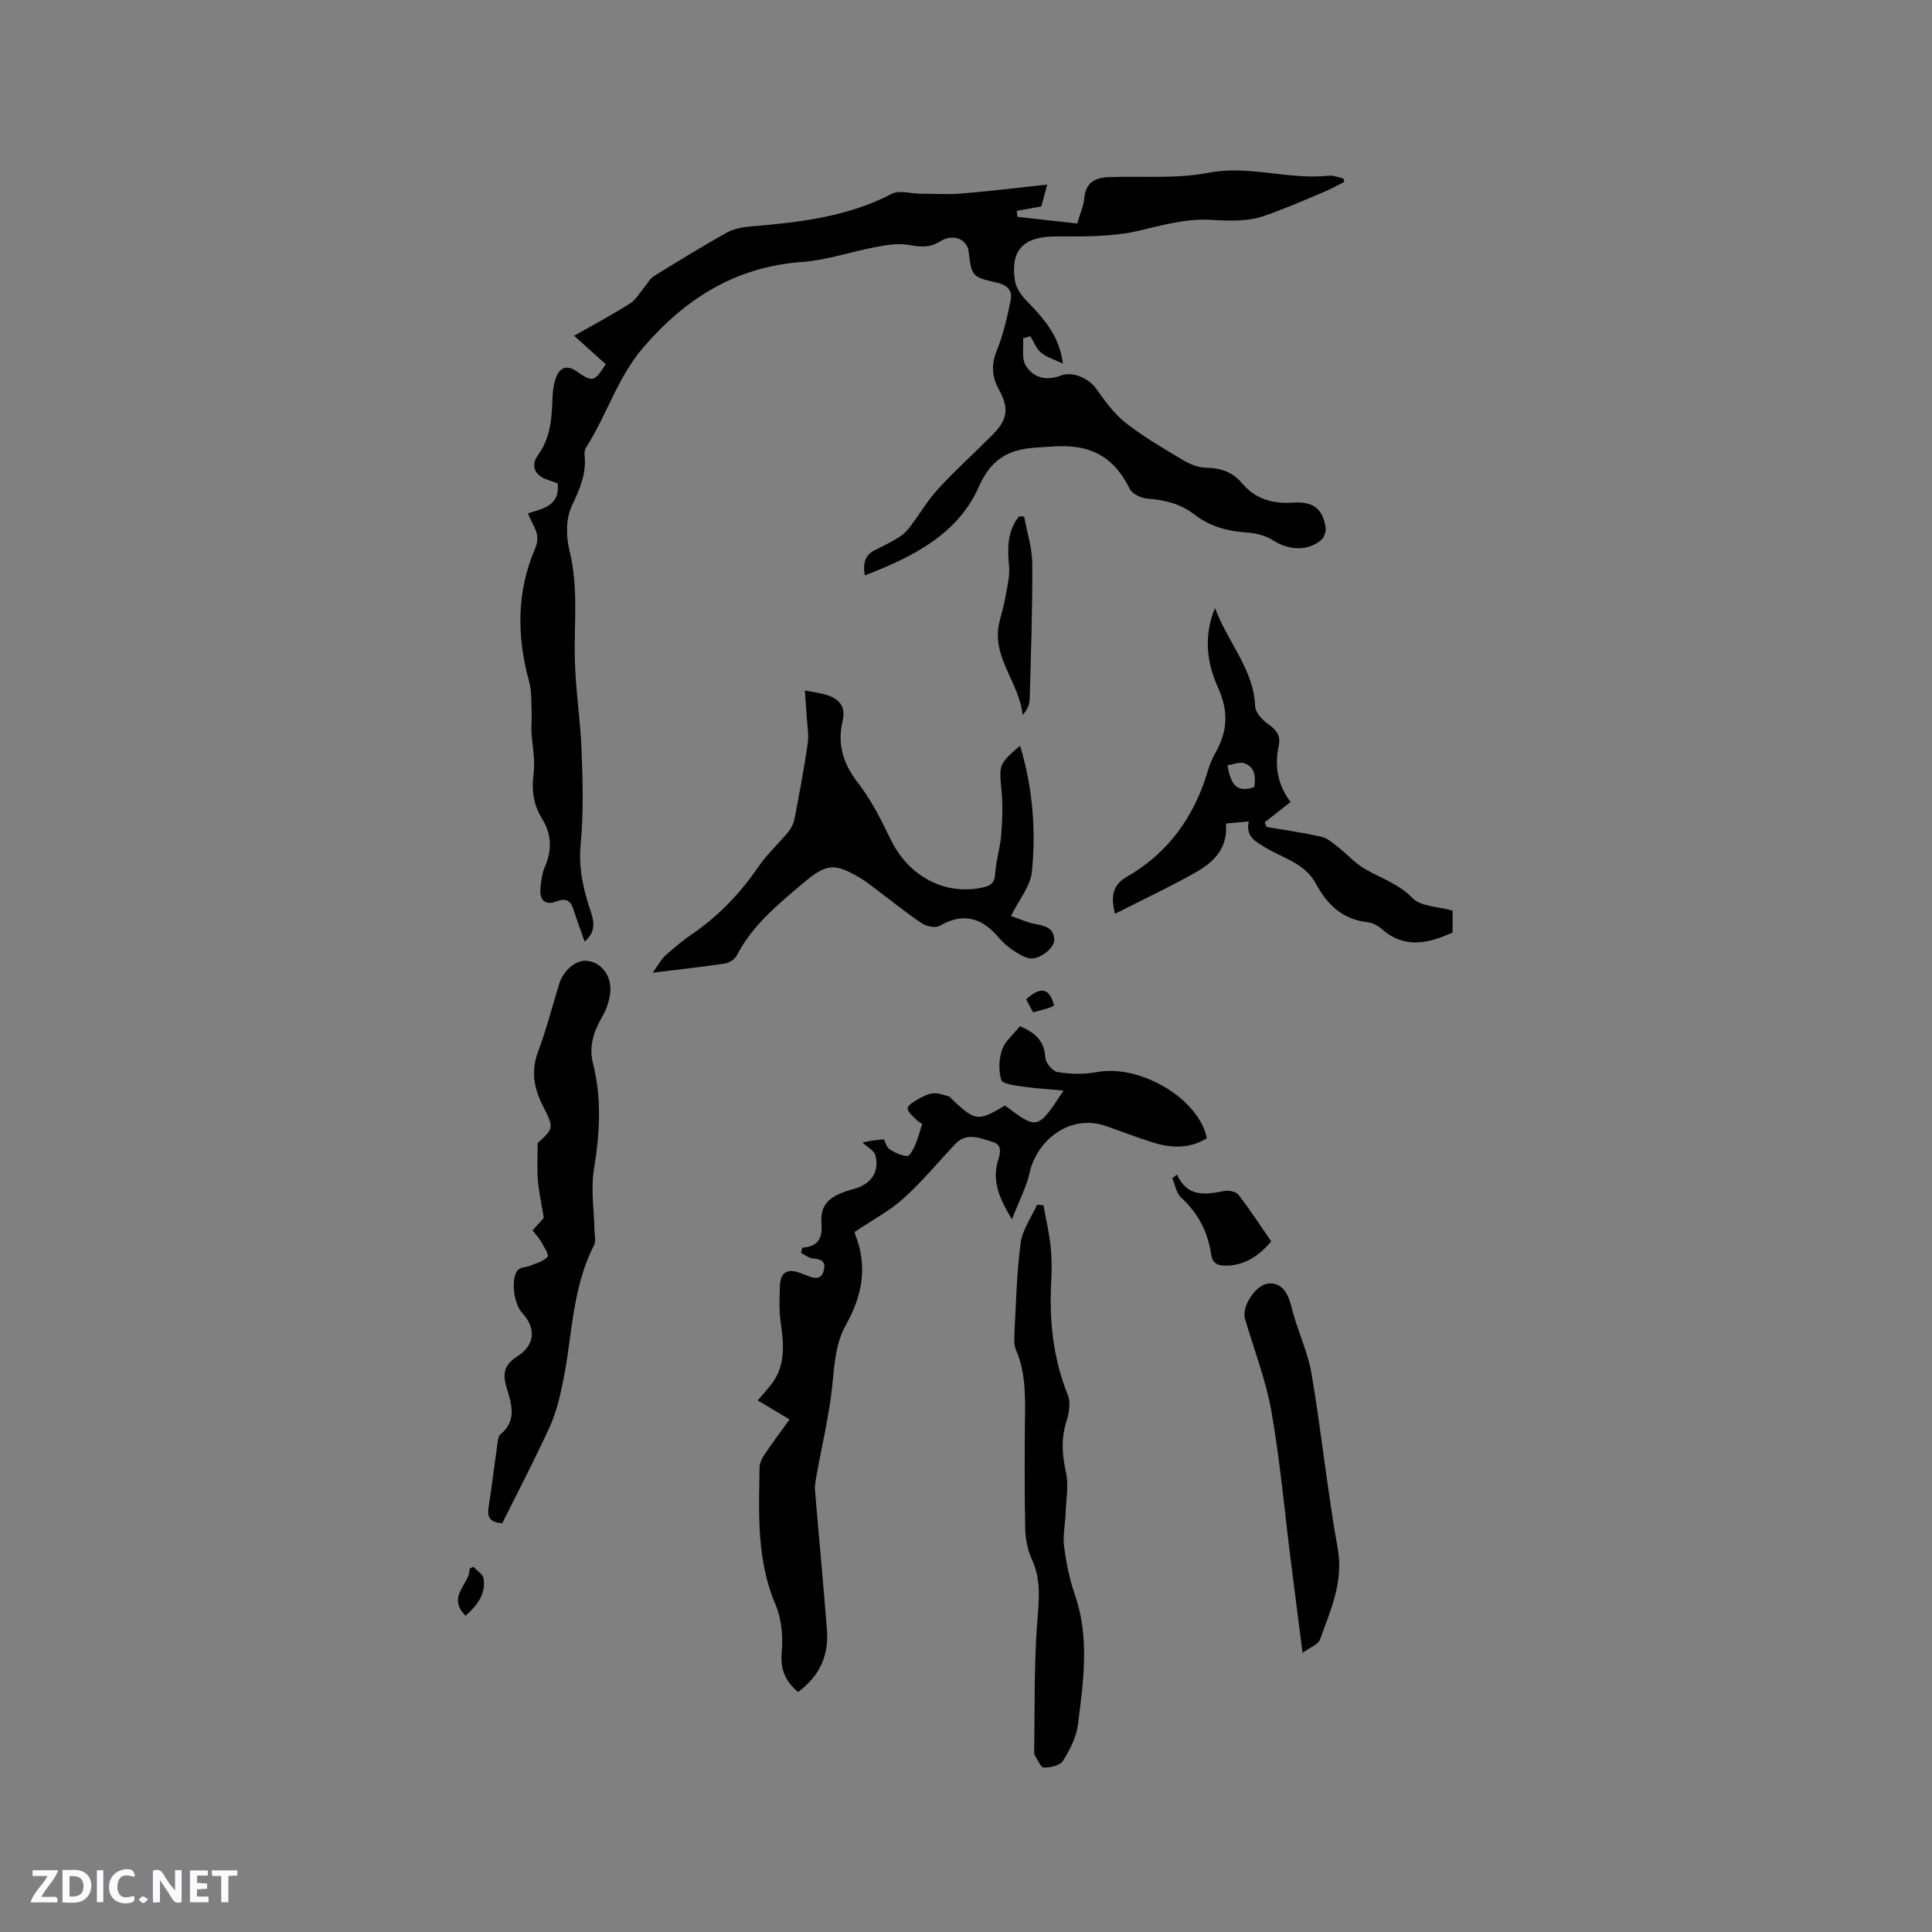 <svg enable-background="new 0 0 400 400" viewBox="0 0 400 400" xmlns="http://www.w3.org/2000/svg"><rect x="0" y="0" width="400" height="400" fill="#808080" stroke="none"/><path d="m37.59 393.81c-.92.31-1.52.05-2-.78-.7-1.2-1.52-2.34-2.47-3.78v4.59c-.55.03-.95.05-1.41.07-.03-.37-.06-.64-.06-.91 0-1.91 0-3.81 0-5.7 1.13-.41 1.77-.03 2.29.91.62 1.11 1.38 2.14 2.31 3.19v-4.2h1.35v6.61z" fill="#fbfafc"/><path d="m12.94 393.88v-6.75c1.9.19 3.93-.54 5.37 1.29.8 1.01.78 2.88.03 3.97-1.37 1.97-3.4 1.51-5.4 1.49m1.45-1.22c2.04.12 2.92-.58 2.89-2.21-.03-1.51-.98-2.19-2.89-2z" fill="#fbfafc"/><path d="m11.81 393.87h-5.49c.68-2.18 2.47-3.48 3.51-5.45h-3.08v-1.21h5.29c-.71 2.13-2.44 3.48-3.47 5.51.86 0 1.63.04 2.39-.01.79-.05 1.14.21.85 1.16" fill="#fbfafc"/><path d="m39.33 393.86v-6.61h3.7v1.07h-2.22v1.52c.68.04 1.34.09 2.07.13v1.07c-.72.05-1.38.09-2.1.14v1.48h2.4v1.19h-3.85z" fill="#fbfafc"/><path d="m27.71 388.56c-1.15-.3-2.46-.61-3.1.64-.37.73-.41 1.93-.06 2.67.63 1.35 1.99.93 3.17.68.35.94-.01 1.32-.93 1.46-1.62.25-3.05-.27-3.76-1.48-.73-1.24-.6-3.03.31-4.17.88-1.11 2.71-1.7 4-1.16.32.13.44.74.65 1.12-.1.08-.19.16-.28.24" fill="#fbfafc"/><path d="m49.15 387.24v1.07c-.59.02-1.17.05-1.87.08v5.44h-1.48v-5.44h-1.85c-.05-.4-.08-.73-.13-1.15z" fill="#fbfafc"/><path d="m20.06 387.21h1.33v6.62h-1.33z" fill="#fbfafc"/><path d="m30.68 393.25c-.49.38-.8.79-1.05.76-.32-.05-.6-.45-.9-.7.26-.24.51-.64.8-.67.29-.04.62.3 1.15.61" fill="#fbfafc"/><g fill="#010000"><path d="m278.35 37.65c-1.33.66-2.62 1.4-3.99 1.98-3.35 1.43-6.71 2.86-10.11 4.16-1.9.73-3.87 1.46-5.87 1.69-2.51.29-5.09.19-7.62.04-5.15-.3-9.94 1.05-14.91 2.23-5.55 1.32-11.5 1.2-17.28 1.2-6.52 0-9.4 2.69-8.46 9.05.22 1.51 1.27 3.11 2.38 4.23 4.82 4.86 6.91 8.16 7.57 13.05-1.68-.81-3.3-1.27-4.5-2.25-1.01-.83-1.51-2.26-2.24-3.42-.5.15-1 .3-1.5.45.14 1.9-.34 4.18.55 5.63 1.56 2.54 4.27 3.22 7.27 2.07 2.49-.96 5.82.61 7.32 2.72 1.81 2.55 3.71 5.2 6.13 7.09 3.73 2.92 7.89 5.34 11.98 7.77 1.4.83 3.15 1.49 4.75 1.51 2.97.04 5.4.92 7.28 3.15 2.83 3.36 6.37 4.34 10.69 4.06 4.2-.28 6.11 1.41 6.66 5.15.12.82-.3 2.07-.91 2.59-2.79 2.38-6.75 2.13-9.91.1-1.51-.97-3.5-1.52-5.32-1.63-4.03-.26-7.73-1.22-10.95-3.7-2.88-2.22-6.14-3.09-9.74-3.32-1.31-.09-3.19-.96-3.71-2.02-3.06-6.2-7.46-9.03-14.59-8.85-1.48.04-2.96.18-4.44.26-5.68.3-9.54 2.06-12.22 8.13-4.34 9.82-13.64 14.53-23.61 18.36-.46-2.69.12-4.31 2.26-5.32 1.72-.82 3.42-1.71 5.02-2.72.84-.53 1.56-1.33 2.16-2.13 1.95-2.57 3.6-5.41 5.77-7.77 3.52-3.82 7.38-7.31 11.05-10.98 3.33-3.34 3.69-5.56 1.48-9.6-1.48-2.7-1.58-5.21-.37-8.16 1.34-3.27 2.11-6.81 2.83-10.29.43-2.04-.72-3.16-2.9-3.66-5.18-1.18-5.16-1.29-5.81-6.48-.32-2.52-3.23-3.72-5.91-2.04-2.24 1.41-4.23 1.13-6.63.71-2.15-.38-4.51.05-6.71.46-5.07.95-10.06 2.71-15.16 3.08-13.71.99-24.09 7.45-32.89 17.64-5.4 6.25-7.6 14.09-11.93 20.82-.26.41-.33 1.03-.28 1.53.42 3.84-.98 7.03-2.63 10.48-1.25 2.61-1.23 6.36-.5 9.29 1.9 7.58.92 15.16 1.12 22.76.16 6.23 1.16 12.43 1.39 18.65.24 6.44.43 12.94-.19 19.34-.43 4.52.36 8.55 1.67 12.72.75 2.37 2.06 5.02-.85 7.49-.81-2.32-1.59-4.38-2.24-6.48-.57-1.83-1.44-2.66-3.49-1.87-2.55.98-3.64-.29-3.41-2.78.14-1.46.33-2.99.9-4.31 1.5-3.47 1.46-6.73-.56-9.98-1.79-2.88-2.23-5.94-1.76-9.39.38-2.83-.3-5.8-.45-8.72-.06-1.15.1-2.3.05-3.45-.11-2.3.07-4.7-.53-6.87-2.58-9.36-2.61-18.62 1.25-27.55 1.32-3.05-.59-4.75-1.49-7.28 3.14-.95 6.68-1.58 6.15-6.2-.71-.25-1.48-.53-2.26-.8-2.65-.93-3.3-3.01-1.84-5.01 2.64-3.61 2.88-7.62 3.02-11.77.05-1.46.25-2.99.75-4.35.78-2.12 2.32-2.61 4.26-1.26 3.31 2.31 3.67 2.23 6.02-1.48-1.99-1.79-4.03-3.62-6.54-5.88 4.39-2.5 8.08-4.47 11.59-6.7 1.2-.76 1.98-2.2 2.94-3.34.65-.76 1.14-1.78 1.94-2.28 4.95-3.07 9.92-6.11 15-8.97 1.41-.8 3.18-1.18 4.82-1.32 10.15-.86 20.2-1.94 29.48-6.78 1.52-.8 3.84-.05 5.8-.04 2.91.02 5.84.21 8.73-.03 5.67-.46 11.32-1.16 17.64-1.84-.57 2.12-.93 3.46-1.21 4.52-1.95.35-3.52.64-5.1.92.05.41.1.82.15 1.23 4.06.45 8.12.91 12.37 1.39.55-1.89 1.31-3.56 1.47-5.29.31-3.27 2.33-4.22 5.12-4.32 6.88-.25 13.92.39 20.6-.9 8.48-1.63 16.57 1.51 24.87.61.97-.11 1.99.35 2.99.54.13.24.2.48.28.73z"/><path d="m166.09 258.32c3.24-.23 4.22-1.86 3.99-4.91-.31-4.12 1.55-5.86 6.8-7.28 3.44-.93 5.26-3.53 4.37-6.92-.27-1.04-1.74-1.76-2.68-2.66.53-.11 1.27-.29 2.03-.4.73-.11 1.46-.17 2.4-.27.38.7.58 1.69 1.18 2.07 1.1.7 2.41 1.33 3.67 1.39.52.03 1.26-1.42 1.64-2.31.58-1.34.94-2.78 1.44-4.33-.45-.33-.92-.56-1.26-.92-.67-.73-1.75-1.52-1.75-2.29 0-.63 1.24-1.39 2.06-1.86 1-.57 2.11-1.16 3.22-1.27 1.05-.11 2.17.35 3.25.64.27.07.46.43.69.64 4.84 4.52 5.32 4.58 10.93 1.25 6.75 5.06 6.75 5.06 12.14-3.1-3.14-.3-5.86-.45-8.55-.84-1.55-.23-4.09-.52-4.35-1.35-.59-1.91-.51-4.33.16-6.25.62-1.79 2.35-3.19 3.69-4.89 2.99 1.28 5.06 2.9 5.25 6.48.06 1.09 1.52 2.86 2.54 3.02 2.64.42 5.47.52 8.08.02 8.88-1.73 21.16 5.4 22.84 13.68-3.57 2.2-7.37 2.07-11.2.87-3.23-1.01-6.38-2.24-9.57-3.36-7.87-2.76-14.52 3.27-15.89 9.49-.69 3.12-2.25 6.04-3.7 9.79-2.47-4.15-3.98-7.42-3.07-11.45.35-1.56 1.57-3.86-1-4.61-2.51-.74-5.29-2.05-7.68.48-3.56 3.78-6.88 7.82-10.73 11.28-2.91 2.62-6.49 4.49-10.02 6.86 0-.13-.09.22.01.48 2.67 6.58 1.53 12.74-1.85 18.75-2.18 3.87-2.41 8.18-2.85 12.54-.63 6.28-2.16 12.48-3.27 18.71-.18 1.03-.4 2.1-.31 3.12.8 9.64 1.73 19.28 2.47 28.92.4 5.22-1.53 9.51-5.98 12.78-2.59-2.19-3.71-4.61-3.38-8.23.29-3.24-.02-6.9-1.28-9.85-3.95-9.23-3.45-18.83-3.31-28.44.01-.95.58-1.99 1.14-2.82 1.58-2.35 3.29-4.62 5.07-7.09-2.25-1.35-4.31-2.58-6.59-3.95.97-1.14 1.87-2.13 2.7-3.17 3.15-3.96 2.71-8.44 2.05-13.05-.35-2.48-.25-5.05-.15-7.57.11-2.95 1.8-3.54 4.33-2.53.49.2.99.38 1.48.57 1.4.54 2.74.83 3.26-1.12.49-1.88-.47-2.38-2.19-2.5-.86-.06-1.67-.75-2.5-1.15.05-.35.14-.72.23-1.09z"/><path d="m211.19 154.38c2.64 8.71 3.3 17.39 2.46 26.05-.29 3.03-2.69 5.86-4.34 9.22 1.78.6 3.39 1.37 5.09 1.67 2.06.36 3.87.88 3.86 3.32-.01 1.79-3.29 4.18-5.17 3.76-1.17-.26-2.3-.95-3.32-1.64-1.05-.71-2.06-1.54-2.87-2.51-3.46-4.15-7.34-5.47-12.34-2.58-.87.51-2.74.13-3.7-.51-3.17-2.11-6.13-4.53-9.17-6.81-1.1-.83-2.17-1.71-3.34-2.42-5.59-3.37-7.21-3.2-12.15.98-5.18 4.39-10.43 8.67-13.65 14.89-.41.78-1.53 1.54-2.42 1.68-4.7.71-9.43 1.22-14.98 1.9 1.12-1.55 1.71-2.73 2.62-3.56 1.8-1.63 3.71-3.18 5.71-4.56 5.4-3.72 9.8-8.35 13.5-13.76 1.77-2.59 4.16-4.75 6.17-7.19.63-.77 1.15-1.77 1.34-2.74 1-5.2 1.98-10.41 2.74-15.65.27-1.85-.11-3.79-.22-5.69-.1-1.66-.23-3.32-.37-5.27 1.71.34 3.07.5 4.37.88 2.71.78 4.16 2.42 3.44 5.44-1.13 4.76.08 8.76 3.11 12.7 2.73 3.54 4.84 7.64 6.78 11.7 3.7 7.75 11.29 11.81 19.19 10.05 1.76-.39 2.4-1.04 2.52-2.9.17-2.69 1.04-5.34 1.25-8.03.24-3.02.34-6.1.05-9.12-.49-5.4-.63-5.39 3.84-9.3z"/><path d="m103.98 315.38c-2.44-.18-3.15-1.17-2.84-3.18.69-4.5 1.24-9.02 1.88-13.52.08-.6.19-1.38.59-1.71 3.44-2.8 2.32-6.29 1.31-9.57-.93-3.02-.54-4.84 2.17-6.56 3.63-2.31 4.02-5.79 1-9.04-1.74-1.88-2.39-7.09-.88-8.84.51-.59 1.71-.56 2.55-.91 1.28-.53 2.82-.9 3.62-1.86.34-.41-.83-2.18-1.44-3.26-.41-.73-1.02-1.33-1.69-2.18.98-1.09 1.94-2.15 2.34-2.6-.49-3.01-1.03-5.42-1.23-7.85-.2-2.4-.04-4.84-.04-7.64 3.34-3.06 3.42-3.1 1.05-7.77-1.85-3.65-2.46-7.19-.95-11.21 1.71-4.54 2.91-9.28 4.34-13.93.9-2.91 3.56-5.09 5.83-4.82 2.91.36 5.04 3 4.76 6.48-.14 1.72-.77 3.53-1.64 5.03-1.78 3.05-2.83 6.2-1.95 9.68 1.86 7.35 1.42 14.61.2 22.03-.67 4.07.04 8.37.12 12.57.02 1.03.34 2.26-.08 3.08-4.66 9-4.49 19.06-6.51 28.63-.65 3.07-1.39 6.19-2.69 9.02-3.07 6.7-6.5 13.25-9.82 19.93z"/><path d="m267.2 166.03c-2.11 1.66-3.73 2.95-5.36 4.23.13.32.26.63.39.95 3.8.66 7.63 1.19 11.39 2.05 1.27.29 2.4 1.34 3.49 2.19 1.85 1.45 3.46 3.28 5.46 4.45 3.33 1.94 6.97 3.04 9.88 6.04 1.71 1.77 5.28 1.74 8.29 2.59v4.54c-4.98 2.24-9.94 3.47-14.71-.77-.76-.67-1.84-1.25-2.83-1.36-5.19-.55-8.44-3.65-10.74-7.96-2.31-4.32-6.94-5.32-10.65-7.61-1.97-1.22-3.91-2.17-3.27-5.31-1.7.16-3.11.29-4.73.44.49 5.25-2.68 8.12-6.47 10.24-5.32 2.98-10.85 5.58-16.49 8.45-.91-3.64-.49-5.98 2.42-7.64 8.69-4.97 14.02-12.56 16.83-22.05.36-1.21.85-2.41 1.47-3.51 2.54-4.45 2.9-8.52.62-13.6-2.12-4.7-3.2-10.28-.64-16.5 2.76 7.32 8.01 12.69 8.31 20.32.05 1.31 1.52 2.89 2.74 3.74 1.68 1.17 2.58 2.33 2.15 4.41-.89 4.22-.25 8.19 2.45 11.67zm-7.5-3.08c.24-2.02.25-4.1-2.07-4.92-.99-.35-2.31.24-3.5.4.63 3.68 1.74 5.89 5.57 4.52z"/><path d="m216.04 249.55c.5 2.77 1.15 5.53 1.46 8.32.26 2.41.29 4.88.15 7.3-.45 8.12.35 15.99 3.42 23.63.63 1.55.28 3.76-.27 5.47-1.14 3.56-.91 6.91-.11 10.52.61 2.74.03 5.76-.08 8.65-.08 2.25-.59 4.54-.31 6.73.44 3.34 1.1 6.72 2.21 9.9 3.13 8.97 1.8 18.01.66 27.02-.33 2.62-1.69 5.23-3.12 7.51-.6.95-2.59 1.35-3.95 1.36-.61 0-1.23-1.58-1.82-2.45-.11-.17-.17-.4-.17-.61.15-8.94-.04-17.9.62-26.8.34-4.6.93-8.93-1.11-13.31-.9-1.93-1.32-4.24-1.36-6.39-.16-7.84-.13-15.68-.04-23.52.05-4.58-.01-9.08-1.87-13.4-.4-.92-.39-2.07-.34-3.11.35-6.34.47-12.73 1.3-19.01.36-2.75 2.23-5.31 3.41-7.95.46.05.89.1 1.32.14z"/><path d="m269.68 342.21c-.88-6.91-1.65-12.85-2.4-18.81-1.31-10.39-2.23-20.85-4.04-31.15-1.14-6.52-3.6-12.8-5.47-19.19-.73-2.49 2.07-6.89 4.63-7.28 2.66-.4 4.17 1.47 4.98 4.81 1.15 4.7 3.37 9.17 4.17 13.91 2.04 11.97 3.25 24.08 5.4 36.03 1.26 6.99-1.47 12.84-3.67 18.94-.35 1-1.98 1.55-3.6 2.74z"/><path d="m212.03 106.93c.59 3.24 1.67 6.48 1.69 9.72.06 9.41-.28 18.83-.54 28.24-.03 1.07-.59 2.13-1.45 3.15-.67-6.7-6.45-11.95-4.86-19.04.38-1.7.93-3.37 1.23-5.08.39-2.24 1.02-4.55.81-6.76-.35-3.7-.37-7.16 2.04-10.23.36.01.72 0 1.08 0z"/><path d="m243.68 243.2c2.21 4.8 5.93 4.12 9.79 3.38.92-.18 2.42.13 2.93.78 2.38 3.08 4.51 6.36 6.8 9.66-2.58 2.97-5.39 4.95-9.32 5.02-1.73.03-2.85-.45-3.12-2.3-.68-4.65-2.67-8.56-6.21-11.78-1.01-.92-1.26-2.67-1.85-4.04.33-.24.66-.48.98-.72z"/><path d="m96.4 334.52c-4.07-4.03.97-6.57.82-9.74.26-.13.53-.27.79-.4.74.82 1.99 1.56 2.12 2.46.44 3.04-1.12 5.36-3.73 7.68z"/><path d="m213.9 209.59c-.59-1.09-1.02-1.9-1.45-2.69 3.01-2.76 4.9-2.34 5.78 1.3-.34.16-.7.37-1.08.48-.99.31-1.99.56-3.25.91z"/></g></svg>